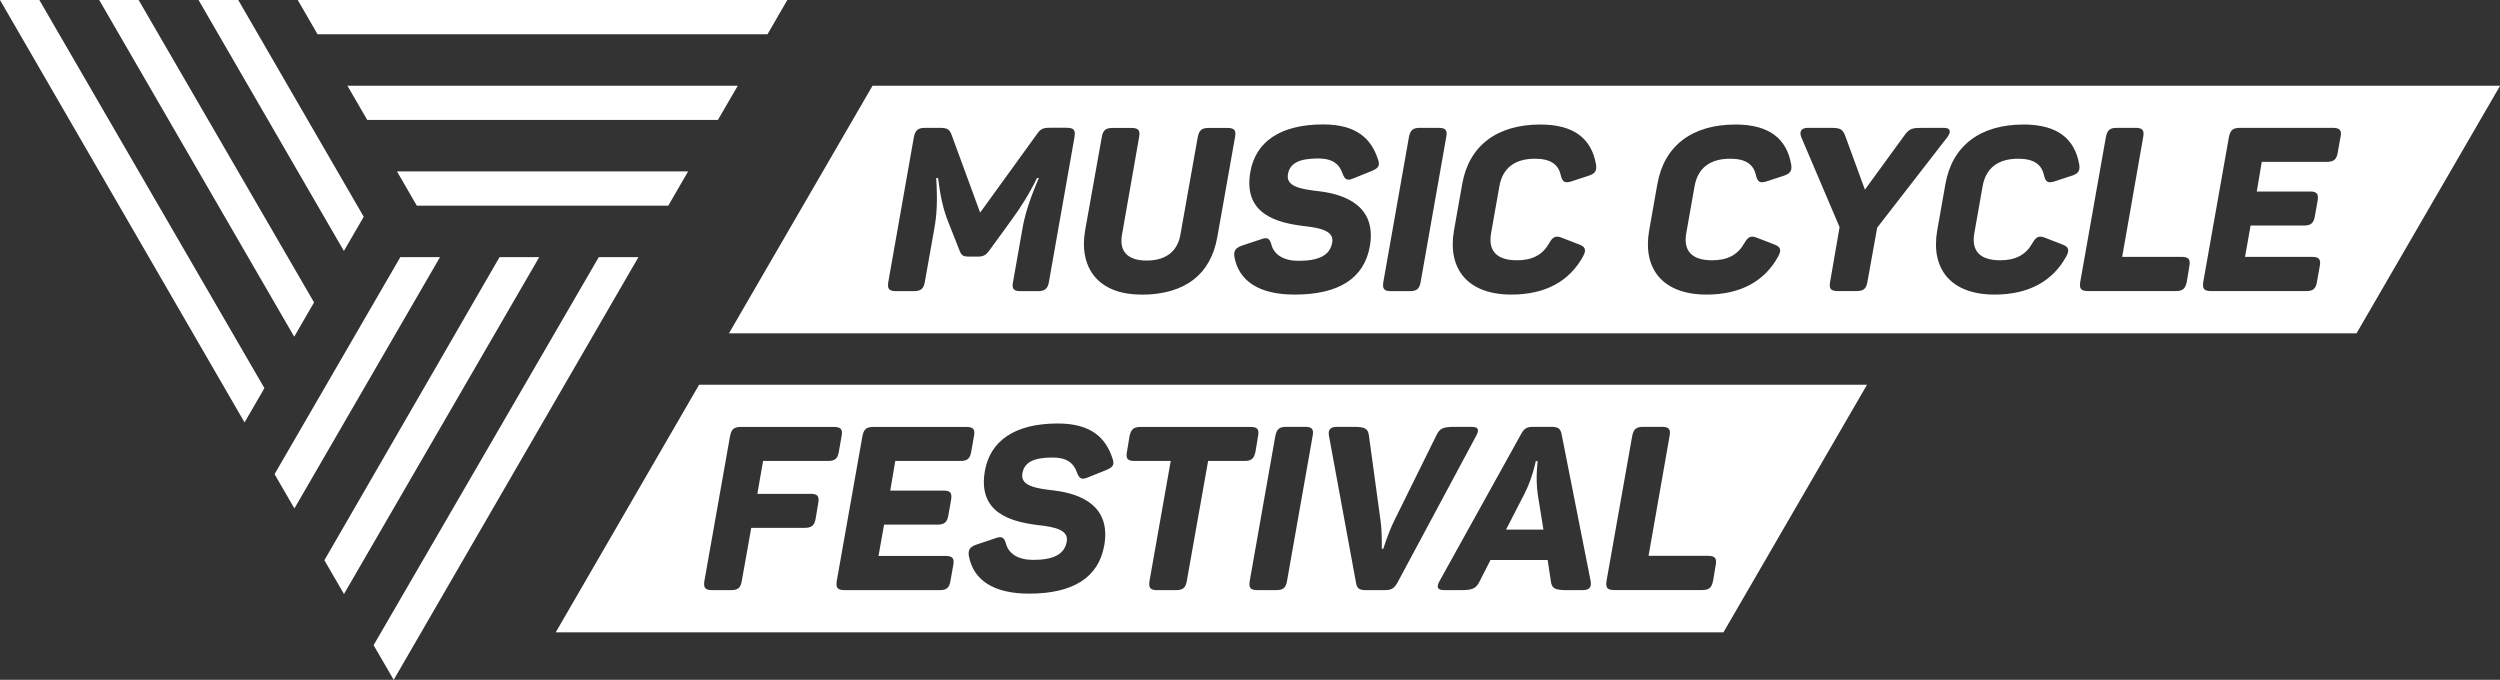 <svg width="114" height="31" viewBox="0 0 114 31" fill="none" xmlns="http://www.w3.org/2000/svg">
<rect x="0" y="0" width="114" height="31" fill="#333333" stroke="none"/>
<g clip-path="url(#clip0_231_130)">
<path d="M39.787 3.91L33.24 15.201H107.457L114.004 3.91H39.787ZM48.997 6.251L47.831 12.856C47.778 13.168 47.641 13.277 47.328 13.277H46.539C46.226 13.277 46.129 13.172 46.194 12.856L46.616 10.474C46.721 9.836 46.93 9.143 47.372 8.116H47.288C46.942 8.83 46.519 9.499 46.101 10.065L45.132 11.396C44.975 11.617 44.858 11.701 44.597 11.701H44.167C43.913 11.701 43.829 11.637 43.744 11.396L43.218 10.065C42.996 9.499 42.872 8.882 42.775 8.116H42.691C42.755 9.187 42.723 9.784 42.594 10.486L42.172 12.856C42.12 13.168 41.991 13.277 41.665 13.277H40.865C40.539 13.277 40.455 13.172 40.507 12.856L41.673 6.251C41.737 5.935 41.862 5.83 42.18 5.83H42.843C43.202 5.83 43.294 5.895 43.391 6.143L44.694 9.696L47.259 6.151C47.448 5.878 47.545 5.826 47.879 5.826H48.635C48.961 5.826 49.057 5.931 48.993 6.247L48.997 6.251ZM52.049 13.433C50.05 13.433 49.19 12.186 49.483 10.498L50.239 6.263C50.292 5.939 50.416 5.834 50.742 5.834H51.595C51.908 5.834 52.005 5.939 51.941 6.263L51.164 10.698C51.028 11.452 51.406 11.881 52.291 11.881C53.175 11.881 53.698 11.452 53.827 10.698L54.615 6.263C54.679 5.939 54.792 5.834 55.118 5.834H55.97C56.284 5.834 56.381 5.939 56.316 6.263L55.508 10.815C55.214 12.503 54.036 13.437 52.049 13.437V13.433ZM62.538 7.803L61.73 8.128C61.436 8.256 61.331 8.2 61.223 7.92C61.074 7.478 60.76 7.226 60.109 7.226C59.236 7.226 58.814 7.446 58.729 7.948C58.633 8.513 59.329 8.629 60.181 8.725C61.38 8.874 62.787 9.419 62.462 11.244C62.2 12.691 61.054 13.433 59.035 13.433C57.394 13.433 56.501 12.803 56.292 11.737C56.24 11.432 56.344 11.296 56.658 11.191L57.479 10.919C57.784 10.803 57.901 10.855 57.981 11.171C58.106 11.621 58.54 11.893 59.212 11.893C60.105 11.893 60.644 11.665 60.748 11.063C60.845 10.538 60.233 10.394 59.465 10.309C58.223 10.161 56.678 9.764 57.016 7.835C57.257 6.472 58.371 5.674 60.338 5.674C61.874 5.674 62.534 6.336 62.84 7.278C62.936 7.563 62.852 7.675 62.534 7.803H62.538ZM65.948 6.251L64.782 12.856C64.73 13.168 64.605 13.277 64.287 13.277H63.427C63.113 13.277 63.029 13.172 63.081 12.856L64.247 6.251C64.311 5.935 64.428 5.83 64.742 5.83H65.603C65.916 5.83 66.013 5.935 65.948 6.251ZM72.448 8.012L71.679 8.264C71.366 8.369 71.249 8.304 71.173 8.004C71.068 7.49 70.698 7.238 69.994 7.238C69.081 7.238 68.522 7.659 68.374 8.485L67.995 10.622C67.847 11.448 68.257 11.869 69.174 11.869C69.878 11.869 70.34 11.617 70.634 11.103C70.803 10.799 70.939 10.726 71.221 10.843L72.009 11.147C72.295 11.252 72.347 11.4 72.186 11.693C71.567 12.823 70.473 13.433 68.916 13.433C66.93 13.433 66.005 12.27 66.298 10.53L66.676 8.393C66.982 6.652 68.253 5.678 70.24 5.678C71.796 5.678 72.564 6.34 72.773 7.47C72.826 7.763 72.761 7.911 72.435 8.016L72.448 8.012ZM81.348 8.012L80.579 8.264C80.266 8.369 80.149 8.304 80.073 8.004C79.968 7.49 79.598 7.238 78.894 7.238C77.981 7.238 77.422 7.659 77.274 8.485L76.895 10.622C76.747 11.448 77.157 11.869 78.074 11.869C78.778 11.869 79.24 11.617 79.534 11.103C79.703 10.799 79.839 10.726 80.121 10.843L80.909 11.147C81.195 11.252 81.247 11.4 81.086 11.693C80.467 12.823 79.373 13.433 77.817 13.433C75.83 13.433 74.905 12.27 75.198 10.53L75.576 8.393C75.882 6.652 77.153 5.678 79.14 5.678C80.696 5.678 81.464 6.34 81.673 7.47C81.726 7.763 81.661 7.911 81.335 8.016L81.348 8.012ZM85.156 12.844C85.104 13.168 84.979 13.273 84.653 13.273H83.801C83.487 13.273 83.391 13.168 83.455 12.844L83.885 10.357L82.14 6.259C82.043 6.019 82.12 5.83 82.433 5.83H83.379C83.885 5.83 84.01 5.842 84.147 6.207L85.04 8.649L86.817 6.207C87.07 5.838 87.215 5.83 87.71 5.83H88.647C88.961 5.83 88.973 6.019 88.796 6.259L85.599 10.382L85.156 12.844ZM94.478 8.012L93.71 8.264C93.397 8.369 93.28 8.304 93.208 8.004C93.103 7.49 92.733 7.238 92.029 7.238C91.116 7.238 90.557 7.659 90.409 8.485L90.031 10.622C89.882 11.448 90.292 11.869 91.209 11.869C91.913 11.869 92.375 11.617 92.669 11.103C92.838 10.799 92.974 10.726 93.256 10.843L94.044 11.147C94.33 11.252 94.382 11.4 94.221 11.693C93.602 12.823 92.508 13.433 90.951 13.433C88.965 13.433 88.04 12.27 88.333 10.53L88.711 8.393C89.017 6.652 90.288 5.678 92.275 5.678C93.831 5.678 94.599 6.34 94.808 7.47C94.861 7.763 94.796 7.911 94.471 8.016L94.478 8.012ZM99.835 12.142L99.719 12.844C99.654 13.168 99.53 13.273 99.216 13.273H95.219C94.893 13.273 94.808 13.168 94.861 12.844L96.027 6.259C96.091 5.935 96.204 5.83 96.53 5.83H97.382C97.696 5.83 97.792 5.935 97.728 6.259L96.771 11.713H99.486C99.799 11.713 99.896 11.829 99.832 12.142H99.835ZM106.725 6.259L106.6 6.961C106.548 7.274 106.419 7.382 106.093 7.382H103.137L102.908 8.733H105.337C105.651 8.733 105.735 8.838 105.683 9.155L105.558 9.856C105.506 10.181 105.369 10.285 105.056 10.285H102.627L102.373 11.713H105.434C105.747 11.713 105.844 11.829 105.78 12.142L105.655 12.844C105.603 13.168 105.478 13.273 105.16 13.273H100.829C100.503 13.273 100.419 13.168 100.471 12.844L101.637 6.259C101.702 5.935 101.814 5.83 102.144 5.83H106.371C106.697 5.83 106.793 5.935 106.729 6.259H106.725Z" fill="white"/>
<path d="M70.115 21.028H70.03C70.03 21.028 69.894 21.773 69.516 22.515L68.675 24.151H70.38L70.119 22.527C70.014 21.773 70.119 21.028 70.119 21.028H70.115Z" fill="white"/>
<path d="M31.88 17.543L25.341 28.835H78.589L85.136 17.543H31.88ZM37.752 21.02H34.796L34.535 22.519H36.964C37.277 22.519 37.374 22.623 37.31 22.948L37.193 23.65C37.141 23.967 37.004 24.071 36.686 24.071H34.257L33.827 26.481C33.775 26.806 33.65 26.91 33.332 26.91H32.48C32.154 26.91 32.069 26.806 32.122 26.481L33.288 19.897C33.352 19.572 33.465 19.468 33.791 19.468H38.017C38.343 19.468 38.44 19.572 38.375 19.897L38.251 20.599C38.198 20.915 38.074 21.02 37.748 21.02H37.752ZM43.781 21.02H40.825L40.595 22.371H43.025C43.338 22.371 43.423 22.475 43.37 22.792L43.246 23.494C43.193 23.818 43.057 23.923 42.743 23.923H40.314L40.06 25.35H43.121C43.435 25.35 43.531 25.466 43.467 25.779L43.342 26.481C43.29 26.806 43.165 26.91 42.847 26.91H38.516C38.19 26.91 38.106 26.806 38.158 26.481L39.325 19.897C39.389 19.572 39.502 19.468 39.827 19.468H44.054C44.38 19.468 44.476 19.572 44.412 19.897L44.287 20.599C44.235 20.915 44.11 21.02 43.785 21.02H43.781ZM50.428 21.441L49.62 21.765C49.327 21.89 49.222 21.837 49.113 21.557C48.965 21.116 48.651 20.863 47.999 20.863C47.127 20.863 46.704 21.084 46.62 21.589C46.523 22.154 47.219 22.271 48.072 22.367C49.27 22.515 50.678 23.056 50.352 24.881C50.091 26.328 48.944 27.07 46.926 27.07C45.285 27.07 44.392 26.441 44.183 25.37C44.13 25.065 44.235 24.929 44.549 24.825L45.369 24.552C45.675 24.436 45.791 24.488 45.876 24.805C46.001 25.254 46.435 25.531 47.107 25.531C47.999 25.531 48.538 25.298 48.643 24.701C48.739 24.175 48.128 24.031 47.36 23.947C46.117 23.798 44.573 23.401 44.911 21.473C45.152 20.109 46.266 19.311 48.233 19.311C49.769 19.311 50.428 19.973 50.734 20.915C50.831 21.196 50.746 21.312 50.428 21.441ZM55.09 21.02L54.12 26.481C54.068 26.806 53.944 26.91 53.618 26.91H52.765C52.451 26.91 52.367 26.806 52.419 26.481L53.385 21.02H51.736C51.422 21.02 51.325 20.915 51.39 20.599L51.506 19.897C51.571 19.572 51.695 19.468 52.013 19.468H57.02C57.334 19.468 57.43 19.572 57.366 19.897L57.249 20.599C57.185 20.915 57.06 21.02 56.747 21.02H55.098H55.09ZM59.855 19.885L58.689 26.489C58.637 26.802 58.512 26.91 58.194 26.91H57.334C57.02 26.91 56.936 26.806 56.988 26.489L58.154 19.885C58.219 19.572 58.331 19.464 58.649 19.464H59.51C59.823 19.464 59.92 19.568 59.855 19.885ZM63.149 26.91H62.297C62.003 26.91 61.874 26.846 61.834 26.573L60.603 19.885C60.551 19.604 60.656 19.464 60.961 19.464H61.75C62.244 19.464 62.381 19.548 62.421 19.853L62.956 23.762C63.029 24.328 63.008 25.021 63.008 25.021H63.081C63.081 25.021 63.282 24.352 63.563 23.774L65.498 19.853C65.647 19.548 65.784 19.464 66.298 19.464H67.107C67.42 19.464 67.465 19.6 67.308 19.885L63.732 26.553C63.575 26.846 63.427 26.91 63.145 26.91H63.149ZM72.174 26.91H71.438C70.903 26.91 70.766 26.826 70.722 26.521L70.573 25.535H67.967L67.465 26.521C67.308 26.826 67.159 26.91 66.636 26.91H65.856C65.542 26.91 65.486 26.774 65.647 26.489L69.347 19.821C69.496 19.528 69.632 19.464 69.926 19.464H70.734C71.028 19.464 71.156 19.528 71.209 19.8L72.532 26.489C72.584 26.77 72.48 26.91 72.174 26.91ZM78.235 25.775L78.118 26.477C78.054 26.802 77.929 26.906 77.615 26.906H73.618C73.292 26.906 73.208 26.802 73.26 26.477L74.426 19.893C74.49 19.568 74.607 19.464 74.933 19.464H75.785C76.099 19.464 76.196 19.568 76.131 19.893L75.174 25.346H77.889C78.203 25.346 78.299 25.462 78.235 25.775Z" fill="white"/>
<path d="M34.997 1.564H14.482L13.577 0H35.902L34.997 1.564Z" fill="white"/>
<path d="M11.152 19.263L12.057 17.699L1.794 0H0L11.152 19.263Z" fill="white"/>
<path d="M32.737 5.469H16.747L15.842 3.91H33.642L32.737 5.469Z" fill="white"/>
<path d="M13.416 15.354L14.321 13.79L6.322 0H4.524L13.416 15.354Z" fill="white"/>
<path d="M31.378 7.815L30.473 9.379H19.007L18.102 7.815H31.378Z" fill="white"/>
<path d="M15.681 11.444L16.586 9.884L10.863 0H9.053L15.681 11.444Z" fill="white"/>
<path d="M20.064 11.725L13.425 23.185L12.52 21.621L18.255 11.725H20.064Z" fill="white"/>
<path d="M29.113 11.725L17.953 31L17.036 29.42L27.304 11.725H29.113Z" fill="white"/>
<path d="M24.589 11.725L15.685 27.087L14.792 25.547L22.779 11.725H24.589Z" fill="white"/>
</g>
<defs>
<clipPath id="clip0_231_130">
<rect width="114" height="31" fill="white"/>
</clipPath>
</defs>
</svg>
